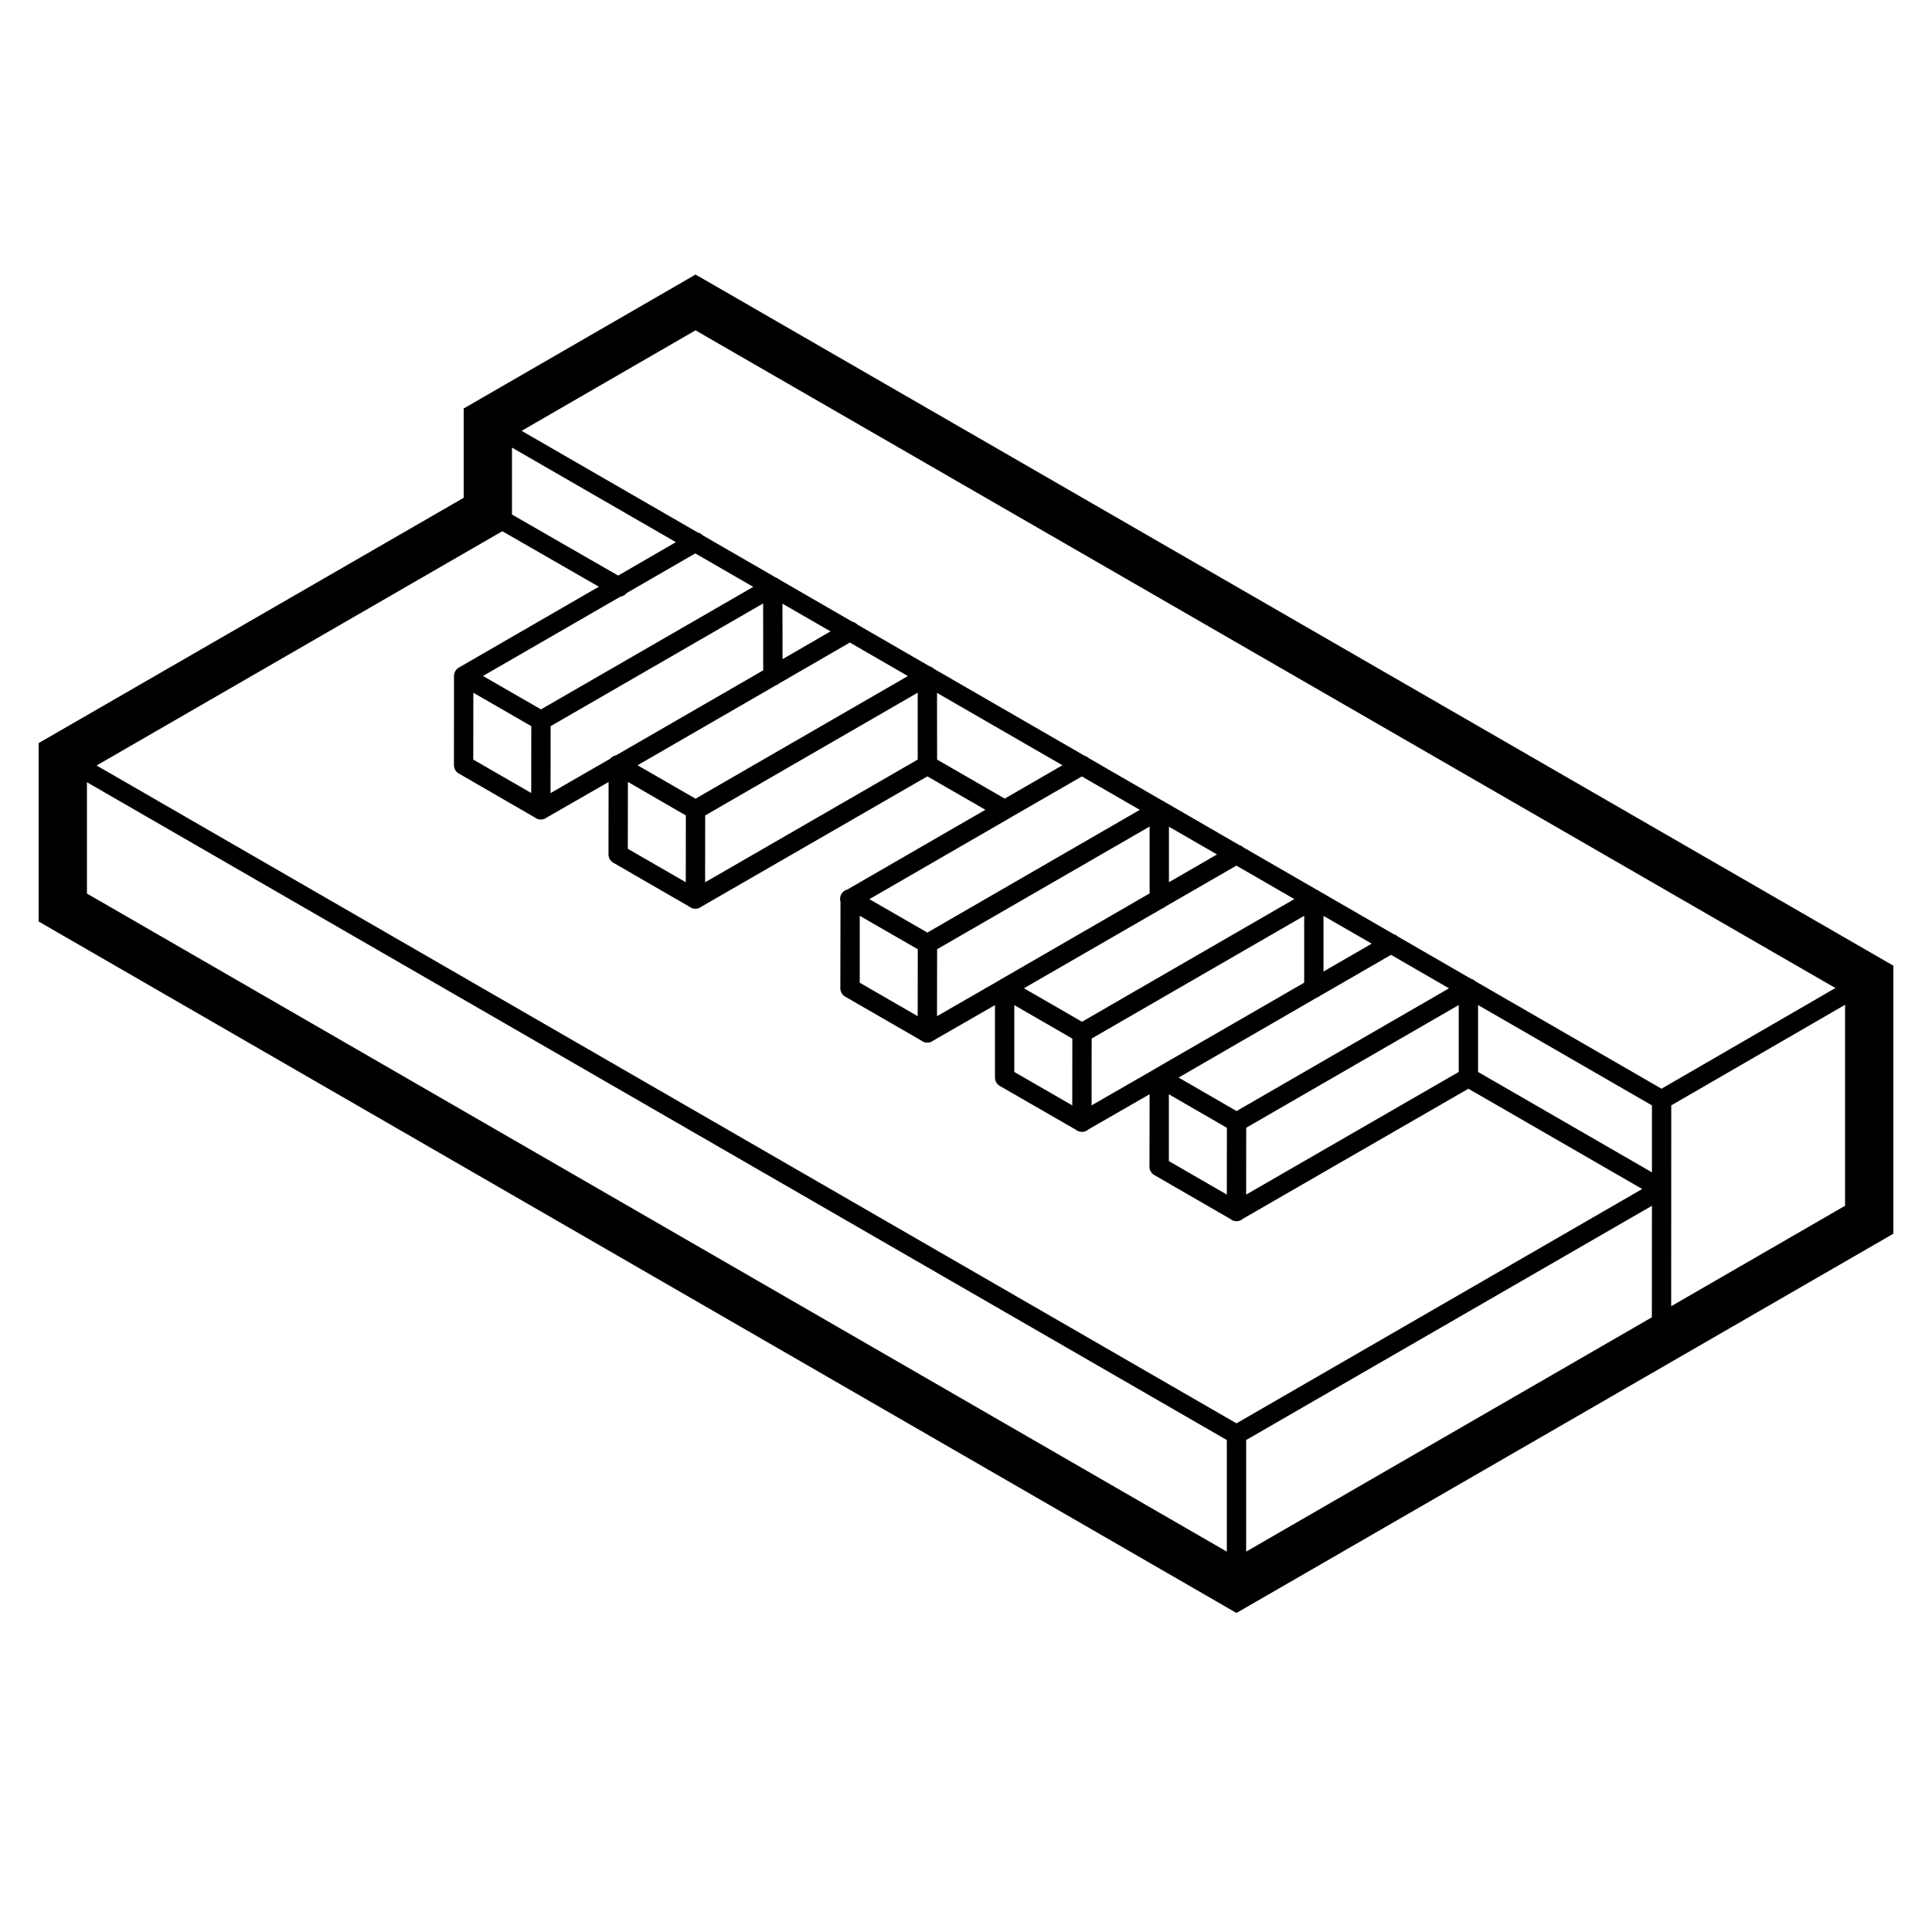 <svg xmlns="http://www.w3.org/2000/svg"  viewBox="0 0 50 50" width="50px" height="50px"><path d="M 18 7.105 L 17.5 7.395 L 12.5 10.283 L 12 10.572 L 12 11.15 L 12 12.883 L 1.5 18.943 L 1 19.232 L 1 19.811 L 1 23.27 L 1 23.848 L 1.5 24.137 L 31.5 41.455 L 32 41.744 L 32.5 41.455 L 48.5 32.217 L 49 31.928 L 49 31.35 L 49 25.57 L 49 24.992 L 48.5 24.703 L 18.5 7.393 L 18 7.105 z M 18 8.549 L 47.5 25.57 L 43 28.176 L 38.188 25.398 A 0.25 0.25 0 0 0 38.072 25.332 A 0.25 0.25 0 0 0 38.068 25.33 L 36.178 24.238 A 0.25 0.25 0 0 0 36.074 24.18 L 34.158 23.072 A 0.25 0.25 0 0 0 34.092 23.035 L 32.178 21.93 A 0.25 0.25 0 0 0 32.074 21.871 L 30.156 20.762 A 0.25 0.25 0 0 0 30.09 20.725 L 28.178 19.621 A 0.25 0.25 0 0 0 28.074 19.562 L 24.176 17.312 A 0.25 0.25 0 0 0 24.172 17.309 L 24.166 17.305 A 0.25 0.25 0 0 0 24.062 17.246 L 22.188 16.164 A 0.25 0.25 0 0 0 22.061 16.092 L 20.168 14.998 A 0.25 0.25 0 0 0 20.082 14.949 L 18.188 13.855 A 0.25 0.25 0 0 0 18.061 13.783 L 13.5 11.15 L 18 8.549 z M 13.25 11.584 L 17.492 14.031 L 15.998 14.896 L 13.25 13.316 L 13.25 11.584 z M 13 13.748 L 15.498 15.184 L 11.885 17.271 A 0.25 0.25 0 0 0 11.881 17.273 L 11.875 17.277 A 0.25 0.25 0 0 0 11.863 17.285 A 0.25 0.25 0 0 0 11.854 17.291 A 0.25 0.25 0 0 0 11.844 17.299 A 0.25 0.25 0 0 0 11.834 17.307 A 0.25 0.25 0 0 0 11.824 17.316 A 0.25 0.25 0 0 0 11.816 17.324 A 0.25 0.25 0 0 0 11.793 17.354 A 0.25 0.25 0 0 0 11.787 17.363 A 0.25 0.25 0 0 0 11.77 17.398 A 0.25 0.25 0 0 0 11.766 17.408 A 0.25 0.25 0 0 0 11.752 17.455 A 0.25 0.25 0 0 0 11.752 17.457 A 0.25 0.25 0 0 0 11.752 17.459 A 0.25 0.25 0 0 0 11.75 17.471 A 0.25 0.25 0 0 0 11.75 17.494 A 0.25 0.25 0 0 0 11.75 17.496 L 11.748 19.803 A 0.25 0.25 0 0 0 11.873 20.018 L 13.842 21.156 A 0.25 0.25 0 0 0 14.148 21.158 L 15.75 20.238 L 15.748 22.111 A 0.25 0.25 0 0 0 15.873 22.328 L 17.842 23.465 A 0.25 0.25 0 0 0 18.148 23.467 L 24 20.092 L 25.502 20.957 L 21.926 23.023 A 0.25 0.25 0 0 0 21.752 23.336 L 21.748 25.576 A 0.25 0.25 0 0 0 21.873 25.793 L 23.844 26.93 A 0.25 0.25 0 0 0 24.15 26.932 L 25.75 26.012 L 25.75 27.887 A 0.25 0.25 0 0 0 25.875 28.104 L 27.844 29.238 A 0.25 0.25 0 0 0 28.164 29.232 L 29.752 28.318 L 29.748 30.193 A 0.25 0.25 0 0 0 29.873 30.41 L 31.842 31.547 L 31.844 31.549 A 0.25 0.25 0 0 0 32.16 31.547 A 0.25 0.25 0 0 0 32.164 31.543 L 38.002 28.176 L 42.5 30.771 L 32 36.836 L 2.5 19.811 L 13 13.748 z M 17.994 14.322 L 19.494 15.188 L 14 18.359 L 12.5 17.494 L 16.053 15.443 A 0.25 0.25 0 0 0 16.217 15.348 L 17.994 14.322 z M 19.75 15.617 L 19.752 17.348 L 15.941 19.549 A 0.25 0.25 0 0 0 15.793 19.635 L 14.248 20.525 L 14.25 18.793 L 19.75 15.617 z M 20.25 15.623 L 21.494 16.34 L 20.252 17.059 L 20.25 15.623 z M 21.994 16.629 L 23.496 17.496 L 18 20.67 L 16.5 19.805 L 20.08 17.736 A 0.25 0.25 0 0 0 20.166 17.686 L 21.994 16.629 z M 23.75 17.926 L 23.75 19.658 L 18.248 22.834 L 18.25 21.104 L 23.75 17.926 z M 12.25 17.928 L 13.75 18.793 L 13.748 20.523 L 12.248 19.658 L 12.25 17.928 z M 24.25 17.932 L 27.496 19.805 L 26.002 20.668 L 24.252 19.658 L 24.25 17.932 z M 27.998 20.094 L 29.498 20.959 L 24 24.135 L 22.5 23.27 L 26.117 21.18 A 0.25 0.25 0 0 0 26.139 21.166 L 27.998 20.094 z M 16.25 20.236 L 17.75 21.104 L 17.748 22.832 L 16.248 21.967 L 16.25 20.236 z M 2.25 20.244 L 31.75 37.268 L 31.75 40.156 L 2.25 23.125 L 2.25 20.244 z M 29.752 21.391 L 29.752 23.121 L 25.887 25.355 A 0.25 0.25 0 0 0 25.885 25.357 L 25.875 25.361 A 0.25 0.25 0 0 0 25.869 25.365 A 0.251 0.251 0 0 0 25.861 25.369 A 0.25 0.25 0 0 0 25.854 25.375 L 24.25 26.299 L 24.252 24.566 L 29.752 21.391 z M 30.252 21.395 L 31.496 22.113 L 30.252 22.832 L 30.252 21.395 z M 31.998 22.402 L 33.498 23.268 L 28.002 26.443 L 26.5 25.576 L 30.08 23.51 A 0.25 0.25 0 0 0 30.166 23.459 L 31.998 22.402 z M 22.25 23.701 L 23.752 24.566 L 23.75 26.299 L 22.25 25.432 L 22.25 23.701 z M 33.752 23.701 L 33.752 25.432 L 29.875 27.67 A 0.25 0.25 0 0 0 29.854 27.684 L 28.25 28.607 L 28.252 26.877 L 33.752 23.701 z M 34.252 23.703 L 35.5 24.422 L 34.252 25.143 L 34.252 23.703 z M 36 24.711 L 37.5 25.578 L 32.002 28.754 L 30.502 27.887 L 34.08 25.818 A 0.25 0.25 0 0 0 34.154 25.777 L 36 24.711 z M 47.75 26.004 L 47.75 31.205 L 43.25 33.805 L 43.252 28.607 L 47.75 26.004 z M 37.752 26.01 L 37.752 27.742 L 32.25 30.916 L 32.252 29.186 L 37.752 26.01 z M 38.252 26.01 L 42.752 28.607 L 42.752 30.34 L 38.252 27.742 L 38.252 26.01 z M 26.25 26.012 L 27.752 26.879 L 27.75 28.607 L 26.25 27.742 L 26.25 26.012 z M 30.25 28.32 L 31.752 29.188 L 31.75 30.916 L 30.25 30.049 L 30.25 28.32 z M 42.752 31.205 L 42.75 34.092 L 32.25 40.156 L 32.25 37.268 L 42.752 31.205 z"/></svg>